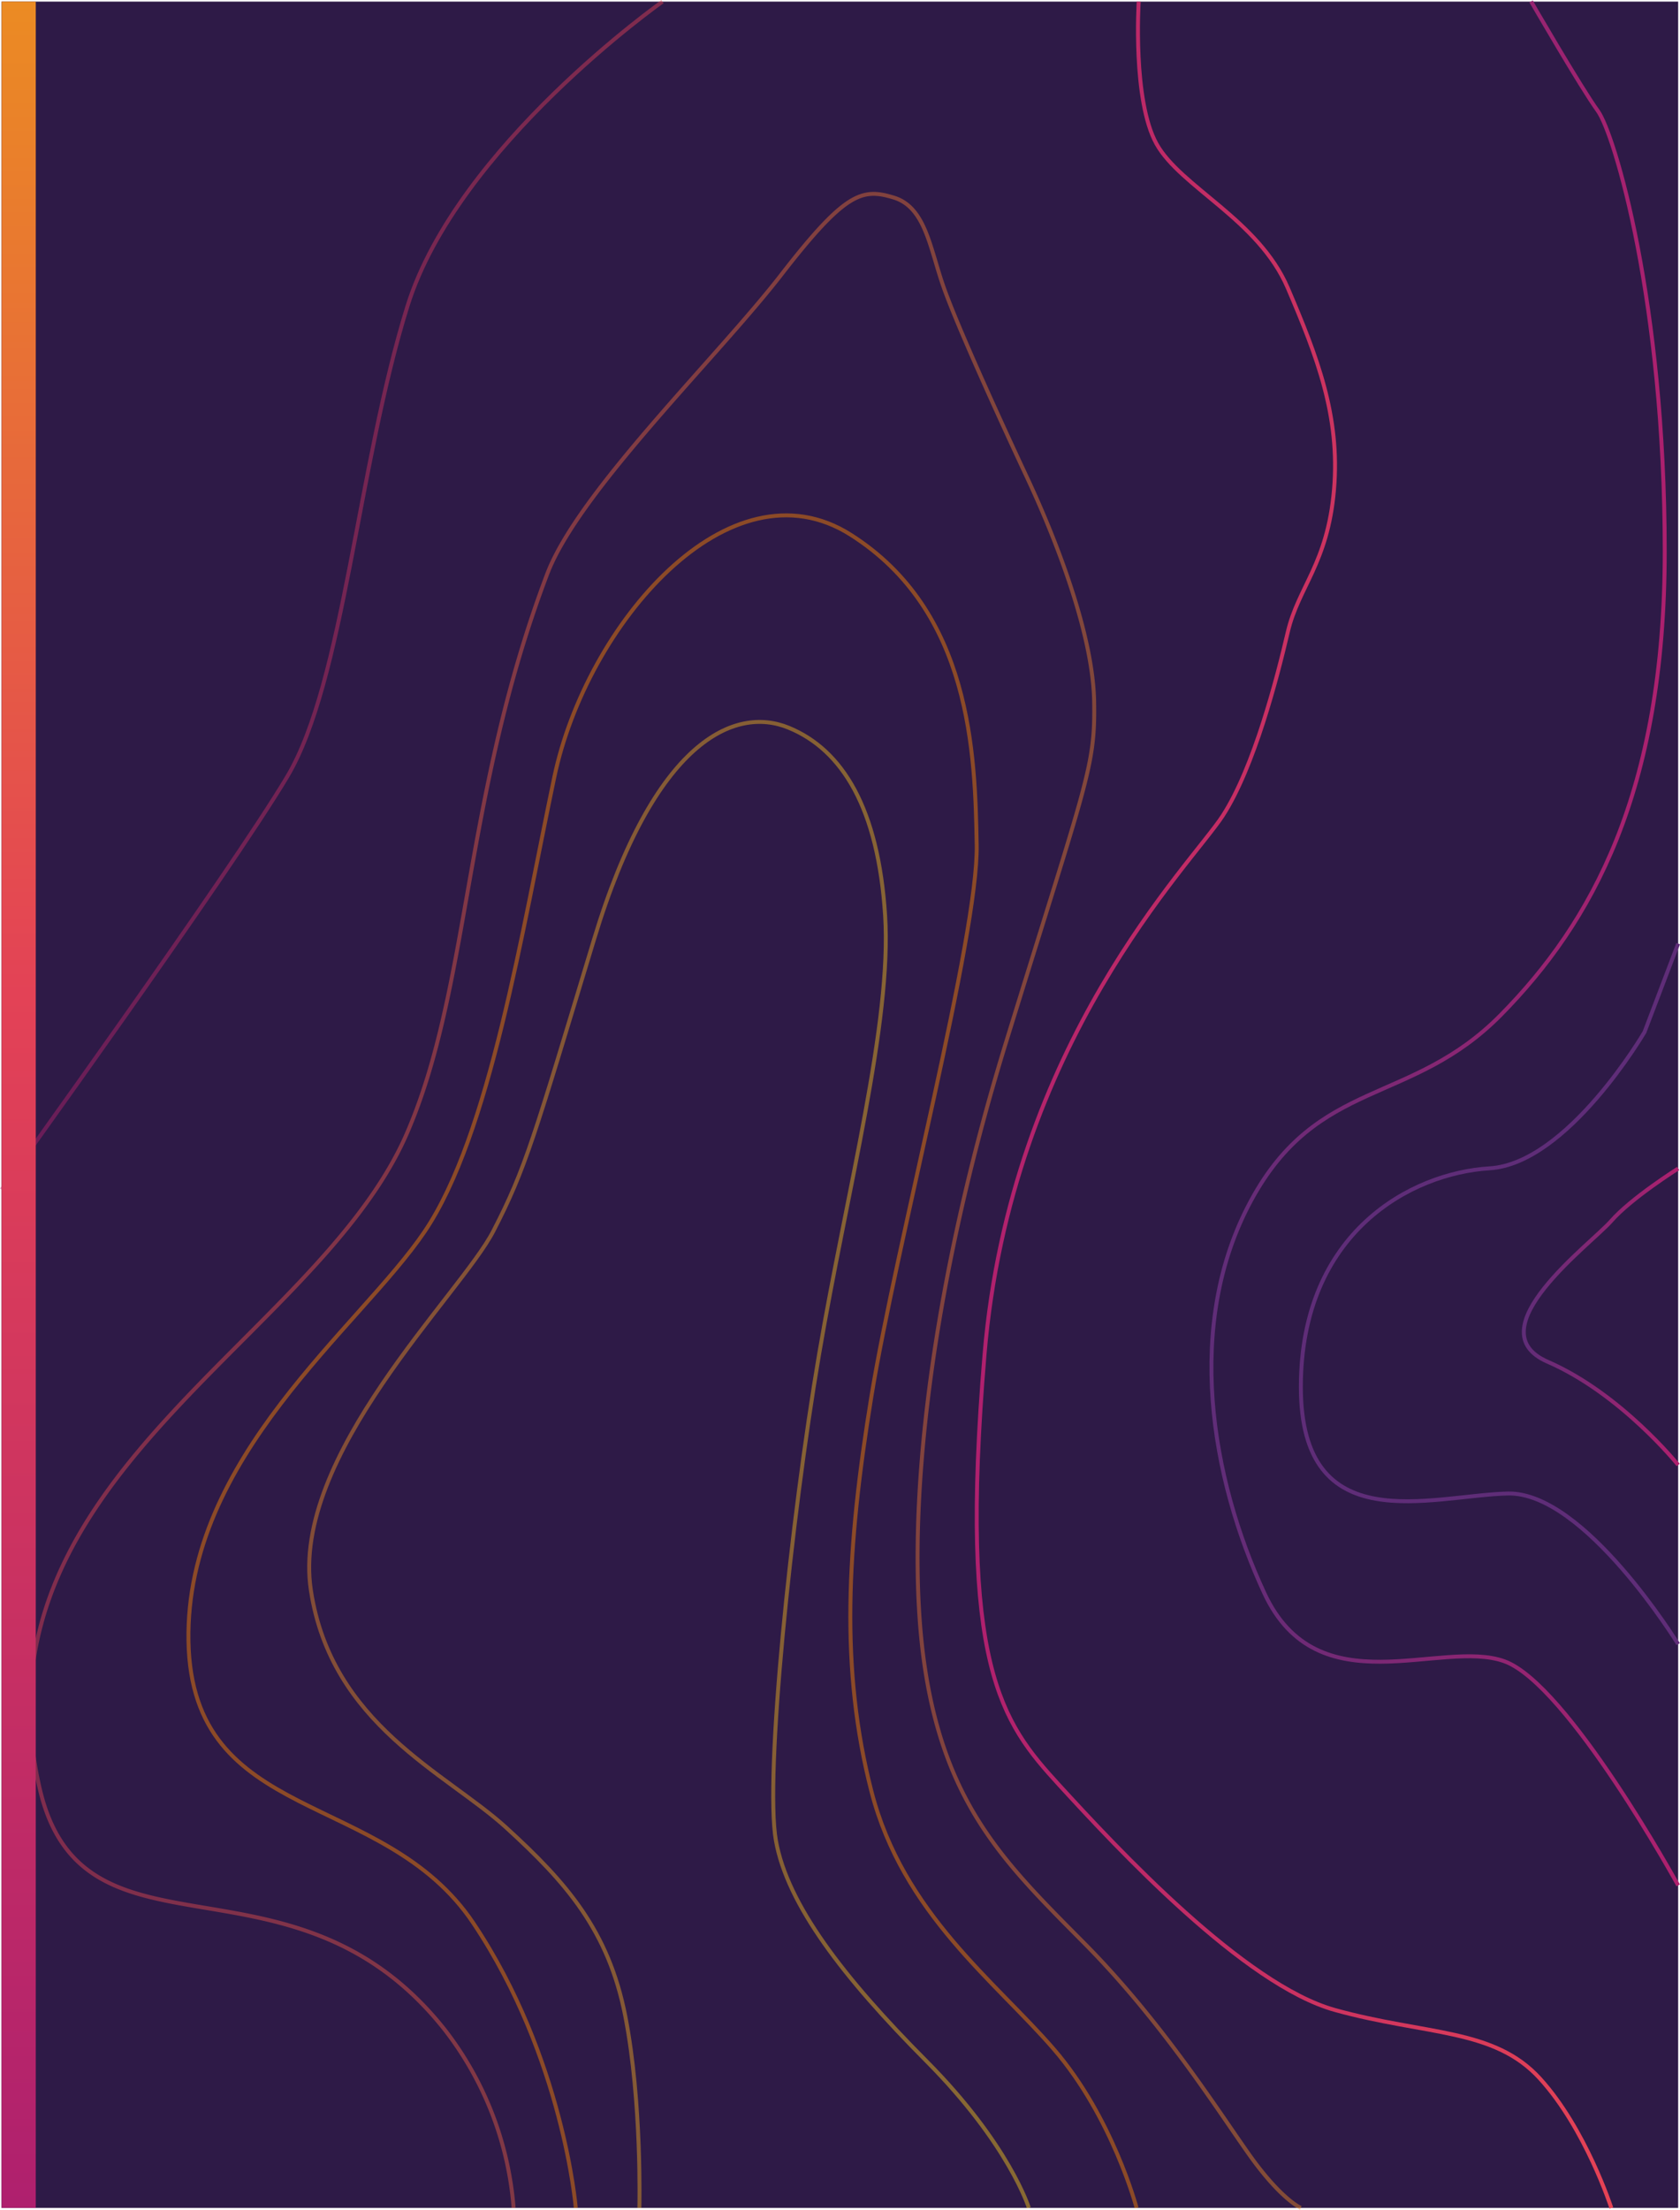 <svg xmlns="http://www.w3.org/2000/svg" xmlns:xlink="http://www.w3.org/1999/xlink" viewBox="0 0 428.3 563.05"><defs><style>.cls-1{fill:#2e1a47;}.cls-2,.cls-3,.cls-4,.cls-5,.cls-6,.cls-7,.cls-8,.cls-9{fill:none;stroke-miterlimit:10;}.cls-2{stroke:url(#linear-gradient);}.cls-3,.cls-4,.cls-5,.cls-6{opacity:0.45;}.cls-3{stroke:url(#linear-gradient-2);}.cls-4{stroke:#ff8700;}.cls-5{stroke:url(#linear-gradient-3);}.cls-6{stroke:url(#linear-gradient-4);}.cls-7{stroke:url(#linear-gradient-5);}.cls-8{stroke:#5f2d78;}.cls-9{stroke:url(#linear-gradient-6);}.cls-10{fill:url(#linear-gradient-7);}</style><linearGradient id="linear-gradient" x1="248.45" y1="281.56" x2="411.23" y2="281.56" gradientUnits="userSpaceOnUse"><stop offset="0" stop-color="#af206e"/><stop offset="1" stop-color="#e54355"/></linearGradient><linearGradient id="linear-gradient-2" x1="7.2" y1="305.98" x2="331.83" y2="305.98" gradientUnits="userSpaceOnUse"><stop offset="0" stop-color="#e54355"/><stop offset="1" stop-color="#eb8b23"/></linearGradient><linearGradient id="linear-gradient-3" x1="78.36" y1="373.11" x2="262.77" y2="373.11" gradientUnits="userSpaceOnUse"><stop offset="0" stop-color="#eb8b23"/><stop offset="1" stop-color="#f6cc1b"/></linearGradient><linearGradient id="linear-gradient-4" x1="0" y1="151.7" x2="169.18" y2="151.7" xlink:href="#linear-gradient"/><linearGradient id="linear-gradient-5" x1="308.34" y1="240.4" x2="428.27" y2="240.4" gradientUnits="userSpaceOnUse"><stop offset="0" stop-color="#5f2d78"/><stop offset="1" stop-color="#af206e"/></linearGradient><linearGradient id="linear-gradient-6" x1="387.98" y1="335.43" x2="428.22" y2="335.43" xlink:href="#linear-gradient-5"/><linearGradient id="linear-gradient-7" x1="4.76" y1="562.59" x2="4.76" y2="0.41" gradientUnits="userSpaceOnUse"><stop offset="0" stop-color="#af206e"/><stop offset="0.55" stop-color="#e34256"/><stop offset="1" stop-color="#eb8b23"/></linearGradient></defs><title>sidebar bg</title><g id="Layer_2" data-name="Layer 2"><g id="Layer_1-2" data-name="Layer 1"><rect class="cls-1" x="-66.97" y="67.79" width="562.18" height="427.43" transform="translate(495.62 67.38) rotate(90)"/><path class="cls-2" d="M290.3.41s-1.6,25.24,4.55,36.26,26,19.28,33.46,36.72S341.7,106,340.09,124.8s-9.1,24.78-11.78,36.26-8.56,34.42-16.59,46.81S257.65,265.71,251,345.11s4.28,93.64,19,109.7,47.11,50.95,70.4,57.38,40.48,4.59,52.19,17.44,18.21,33,18.21,33"/><path class="cls-3" d="M331.64,562.59s-5.07-2.08-13.39-13.89-22.38-33.94-41.89-53.62-35-34.44-40.45-69.37,0-93.47,20.65-160.38,22.67-69.85,22.38-86.58-9.27-40.34-17.1-57.06c-7.38-15.77-17.9-38.87-21.34-48.71s-4.59-20.17-12.63-22.63S215.54,48.87,199.18,70s-51.67,55.2-59.67,76.25C118,203,119.94,251.63,103.65,289,80.47,342-8,377.05,10.12,455.72c11,47.63,64.58,12.55,103.28,61.5a84.9,84.9,0,0,1,17.54,45.37"/><path class="cls-4" d="M289.76,562.59s-6.11-23.07-21.06-40.4-38.53-34.66-46.53-65.71-6.31-62.1,0-100.73S249.41,238.41,249,215.3s-1.34-59.57-32.17-79.07S149.53,159,141.32,198,124.9,289.2,108.26,313.81,47.2,371.27,48.05,418.21s49.69,37.54,72.64,71.84,26.1,72.54,26.1,72.54"/><path class="cls-5" d="M262.29,562.59s-5-16.19-26.14-37.44S200.71,485.3,197.81,469s3.87-82,11-123.86,18.59-84.67,16.84-111.9-10.84-42.17-24.59-47.81-34.27,3.32-49.57,53.79-17.43,58.47-25.76,74.56-51.7,57.26-46.47,91.47,34.47,46.48,49.77,60.43,26.14,26.23,30.4,48.15S163,562.59,163,562.59"/><path class="cls-6" d="M168.9.41s-52.29,36.84-65,77.54S87.7,173.56,73.25,197.86.41,303.12.41,303.12"/><path class="cls-7" d="M427.83,480.4s-28.15-51.26-44.3-57.09-47.6,11.93-61.2-17.36-20.41-68.59-3.4-100,40.8-24.08,63.75-47.4,41.73-56.53,41.73-118.07c0-63.6-12.82-106.41-17.07-112.24s-17-27.87-17-27.87"/><path class="cls-8" d="M427.83,418.94s-23.89-38.86-43.45-38.38-52.78,12.14-52.74-27.22,28.15-54.43,48.1-55.64S419.24,263,419.24,263l8.59-22.55"/><path class="cls-9" d="M427.83,373.28S413.29,355.14,394.58,347s11.1-30.05,16.18-35.88,17.07-13.37,17.07-13.37"/><rect class="cls-10" x="0.41" y="0.41" width="8.71" height="562.18"/></g></g></svg>